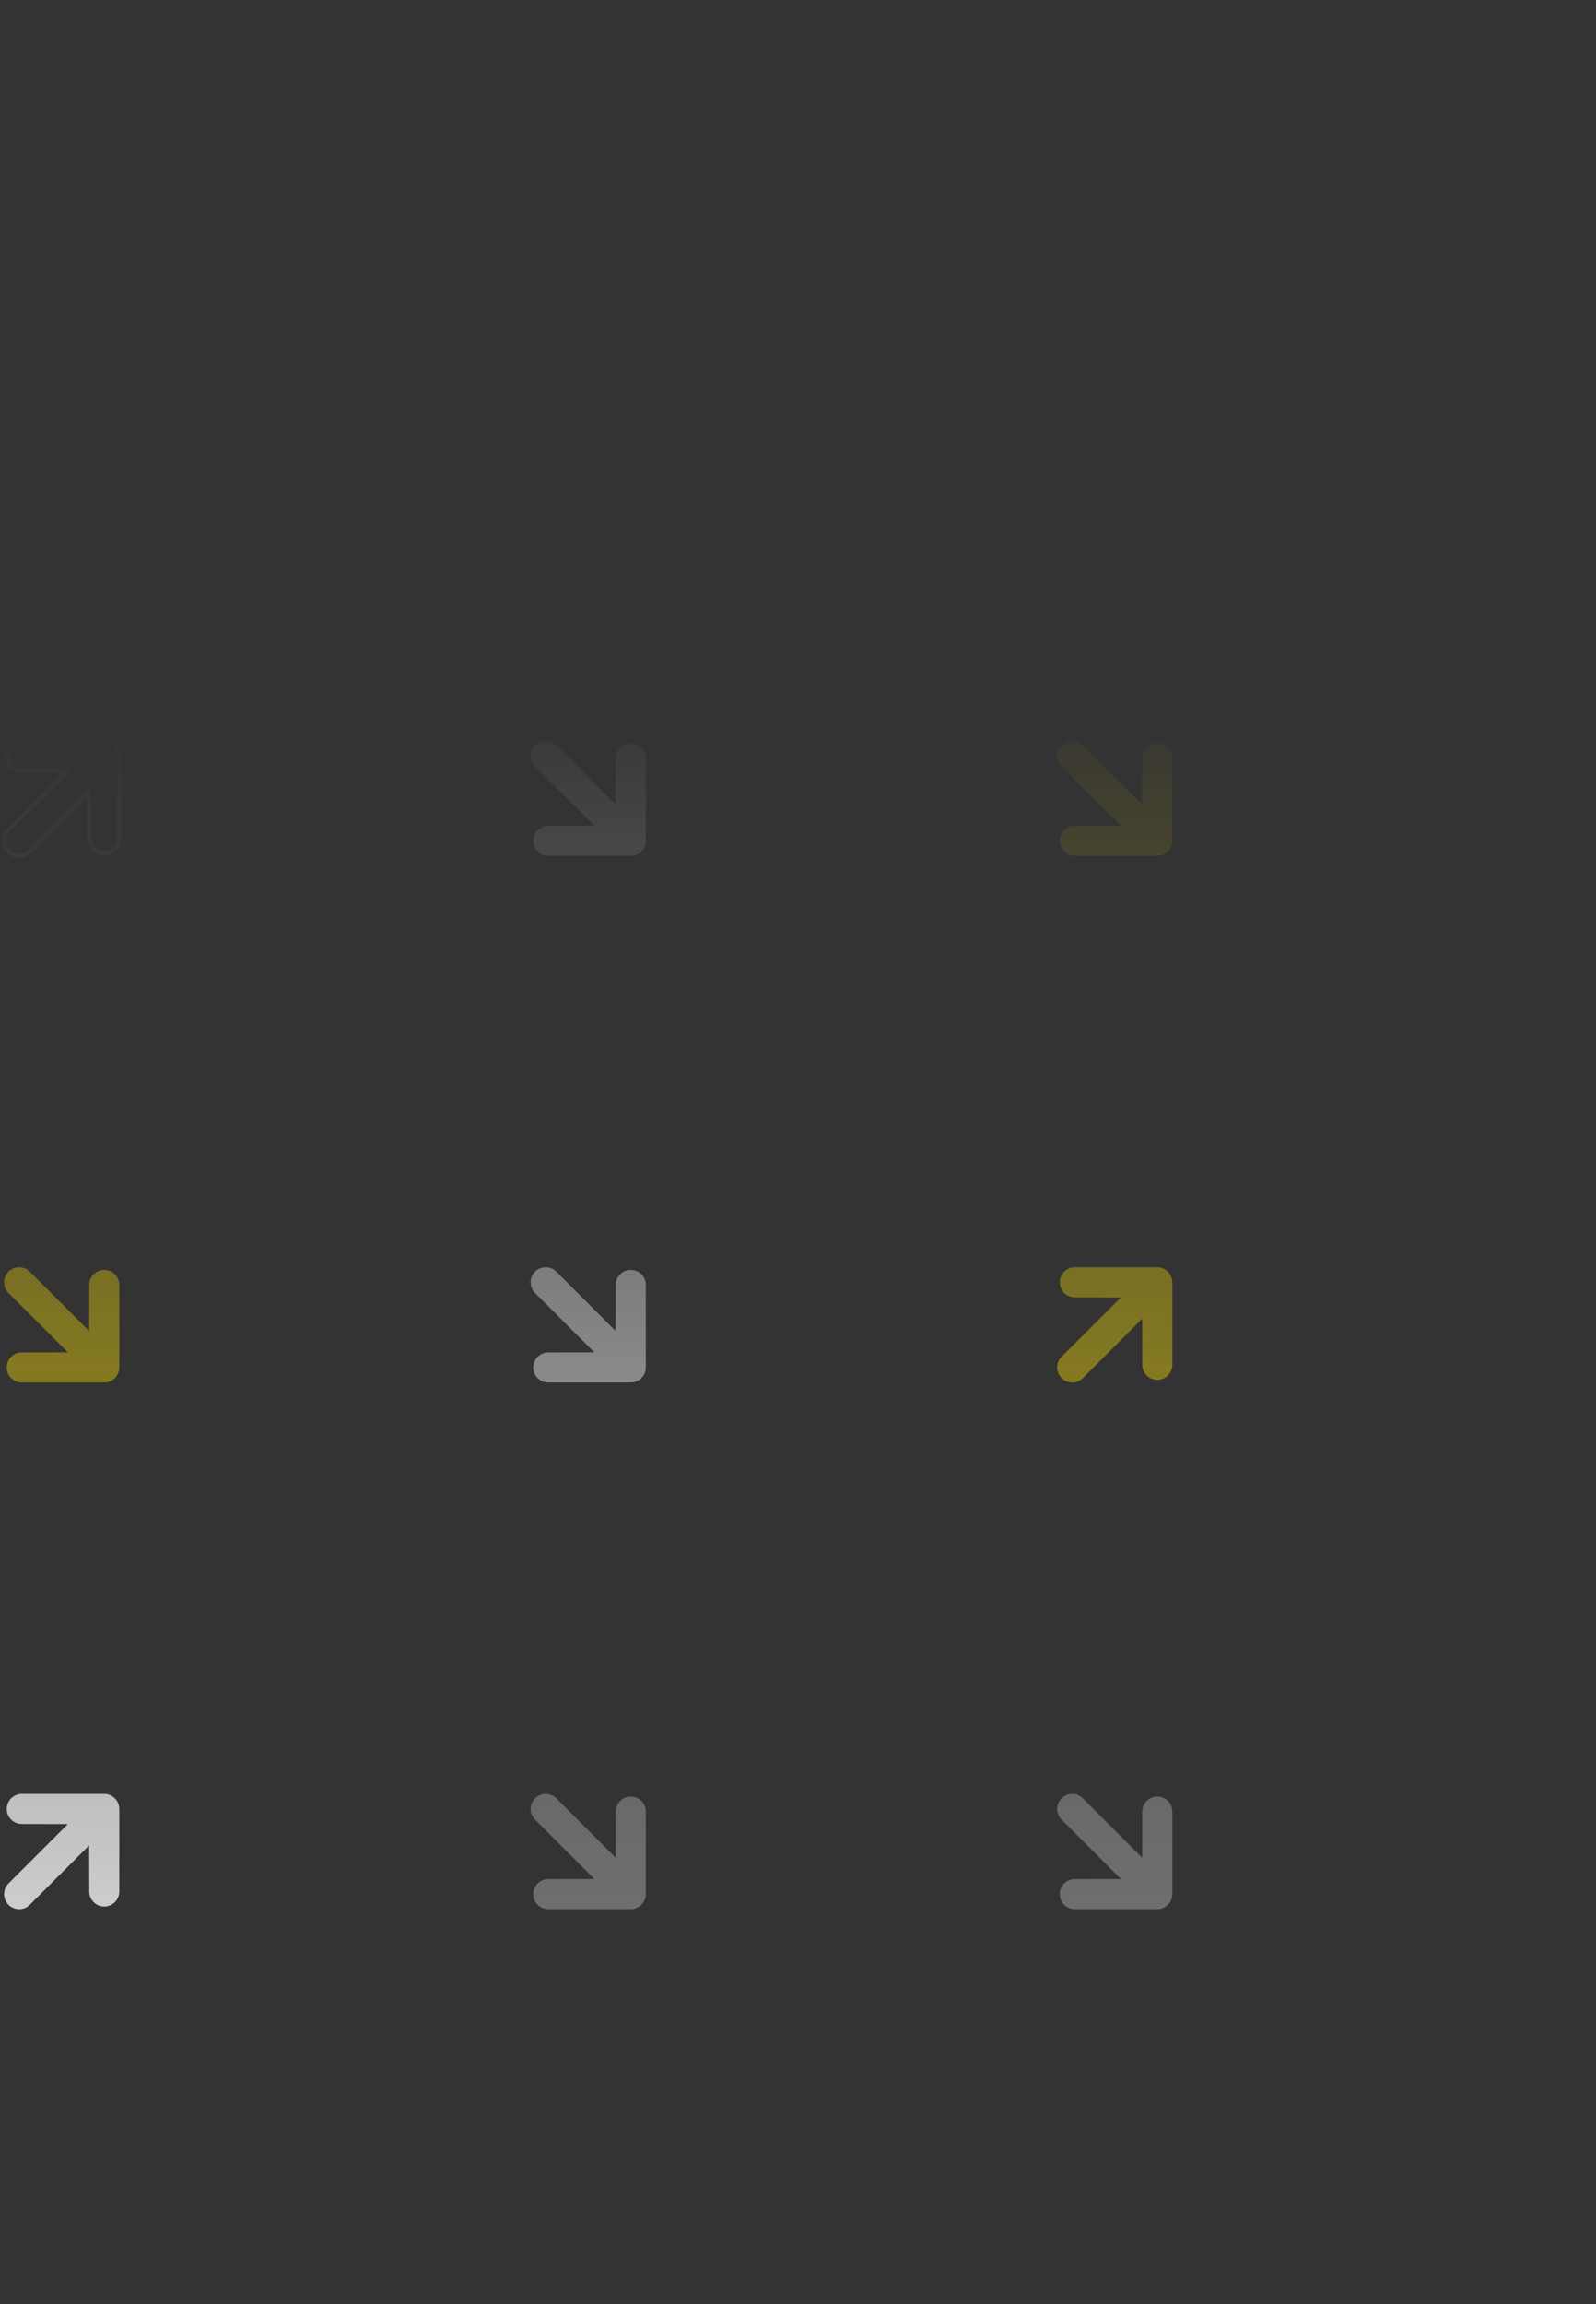 <svg width="194" height="280" fill="none" xmlns="http://www.w3.org/2000/svg"><rect width="100%" height="100%" fill="#333333" stroke="none"/><mask id="mask0_746_7" style="mask-type:alpha" maskUnits="userSpaceOnUse" x="-1" y="0" width="195" height="280"><path transform="matrix(1 0 0 -1 -.5 280)" fill="url(#paint0_linear_746_7)" d="M0 0h194.5v280H0z"/></mask><g mask="url(#mask0_746_7)"><path d="M128.821 38.173c0 1.014.825 1.827 1.827 1.827h10.025a1.833 1.833 0 001.827-1.827V28.148a1.825 1.825 0 00-1.827-1.827c-.507 0-.964.201-1.289.538a1.817 1.817 0 00-.538 1.29l-.011 5.596-7.211-7.21a1.837 1.837 0 00-2.59 0 1.837 1.837 0 000 2.589l7.211 7.21-5.597.012a1.828 1.828 0 00-1.827 1.827z" stroke="#fff" stroke-opacity=".338" stroke-width=".5"/><path d="M128.821 102.173c0 1.014.825 1.827 1.827 1.827h10.025a1.833 1.833 0 001.827-1.827V92.148a1.825 1.825 0 00-1.827-1.827c-.507 0-.964.201-1.289.538a1.817 1.817 0 00-.538 1.29l-.011 5.596-7.211-7.21a1.837 1.837 0 00-2.59 0 1.837 1.837 0 000 2.589l7.211 7.211-5.597.011a1.828 1.828 0 00-1.827 1.827zm11.852 65.506a1.828 1.828 0 001.827-1.827v-10.025a1.833 1.833 0 00-1.827-1.827h-10.025a1.826 1.826 0 00-1.827 1.827c0 .507.202.964.538 1.289.337.337.794.538 1.289.538l5.597.011-7.211 7.211a1.837 1.837 0 000 2.59c.72.712 1.877.712 2.59 0l7.211-7.211.011 5.597c0 1.002.813 1.827 1.827 1.827z" fill="#F5DA07"/><path d="M128.821 230.173c0 1.014.825 1.827 1.827 1.827h10.025a1.833 1.833 0 001.827-1.827v-10.025a1.826 1.826 0 00-1.827-1.827c-.507 0-.964.202-1.289.538a1.818 1.818 0 00-.538 1.289l-.011 5.597-7.211-7.211a1.837 1.837 0 00-2.59 0 1.837 1.837 0 000 2.59l7.211 7.211-5.597.011a1.828 1.828 0 00-1.827 1.827z" fill="#fff" fill-opacity=".387"/><path d="M76.673 39.679a1.828 1.828 0 001.827-1.827V27.827A1.833 1.833 0 0076.673 26H66.648a1.825 1.825 0 00-1.827 1.827c0 .507.201.964.538 1.289.337.337.794.538 1.29.538l5.596.012-7.21 7.21a1.836 1.836 0 000 2.59c.72.712 1.876.712 2.589 0l7.21-7.211.012 5.597c0 1.002.813 1.827 1.827 1.827z" fill="#F5DA07"/><path d="M64.821 102.173c0 1.014.825 1.827 1.827 1.827h10.025a1.833 1.833 0 001.827-1.827V92.148a1.825 1.825 0 00-1.827-1.827c-.507 0-.964.201-1.289.538a1.818 1.818 0 00-.538 1.29l-.011 5.596-7.211-7.21a1.836 1.836 0 00-2.59 0 1.836 1.836 0 000 2.589l7.211 7.211-5.597.011a1.828 1.828 0 00-1.827 1.827zm0 64c0 1.014.825 1.827 1.827 1.827h10.025a1.833 1.833 0 001.827-1.827v-10.025a1.826 1.826 0 00-1.827-1.827c-.507 0-.964.202-1.289.538a1.82 1.82 0 00-.538 1.289l-.011 5.597-7.211-7.211a1.837 1.837 0 00-2.59 0 1.837 1.837 0 000 2.59l7.211 7.211-5.597.011a1.828 1.828 0 00-1.827 1.827z" fill="#fff"/><path d="M64.821 230.173c0 1.014.825 1.827 1.827 1.827h10.025a1.833 1.833 0 001.827-1.827v-10.025a1.826 1.826 0 00-1.827-1.827c-.507 0-.964.202-1.289.538a1.82 1.82 0 00-.538 1.289l-.011 5.597-7.211-7.211a1.837 1.837 0 00-2.59 0 1.837 1.837 0 000 2.59l7.211 7.211-5.597.011a1.828 1.828 0 00-1.827 1.827zM14.179 27.827A1.828 1.828 0 0012.352 26H2.327A1.833 1.833 0 00.5 27.827v10.025c0 1.006.813 1.827 1.827 1.827.507 0 .964-.202 1.289-.538.337-.337.538-.794.538-1.29l.011-5.596 7.211 7.21c.713.713 1.87.713 2.59 0a1.836 1.836 0 000-2.589l-7.211-7.21 5.597-.012a1.828 1.828 0 001.827-1.827z" fill="#fff" fill-opacity=".387"/><path d="M12.673 103.679a1.828 1.828 0 001.827-1.827V91.827A1.833 1.833 0 0012.673 90H2.648a1.825 1.825 0 00-1.827 1.827c0 .507.202.964.538 1.289.337.337.794.538 1.29.538l5.596.011-7.21 7.211a1.837 1.837 0 000 2.59c.72.712 1.876.712 2.589 0l7.21-7.211.012 5.597c0 1.002.813 1.827 1.827 1.827z" stroke="#fff" stroke-opacity=".338" stroke-width=".5"/><path d="M.821 166.173c0 1.014.825 1.827 1.827 1.827h10.025a1.833 1.833 0 001.827-1.827v-10.025a1.826 1.826 0 00-1.827-1.827c-.507 0-.964.202-1.289.538a1.82 1.82 0 00-.538 1.289l-.011 5.597-7.211-7.211a1.837 1.837 0 00-2.59 0 1.837 1.837 0 000 2.59l7.211 7.211-5.597.011a1.828 1.828 0 00-1.827 1.827z" fill="#F5DA07"/><path d="M12.673 231.679a1.828 1.828 0 001.827-1.827v-10.025A1.833 1.833 0 0012.673 218H2.648a1.825 1.825 0 00-1.827 1.827c0 .507.202.964.538 1.289.337.337.794.538 1.29.538l5.596.011-7.21 7.211a1.837 1.837 0 000 2.59c.72.712 1.876.712 2.589 0l7.21-7.211.012 5.597c0 1.002.813 1.827 1.827 1.827z" fill="#fff"/></g><defs><linearGradient id="paint0_linear_746_7" x1="97.25" y1="0" x2="97.25" y2="280" gradientUnits="userSpaceOnUse"><stop stop-color="#151F6C"/><stop offset=".703" stop-color="#151F6C" stop-opacity="0"/></linearGradient></defs></svg>